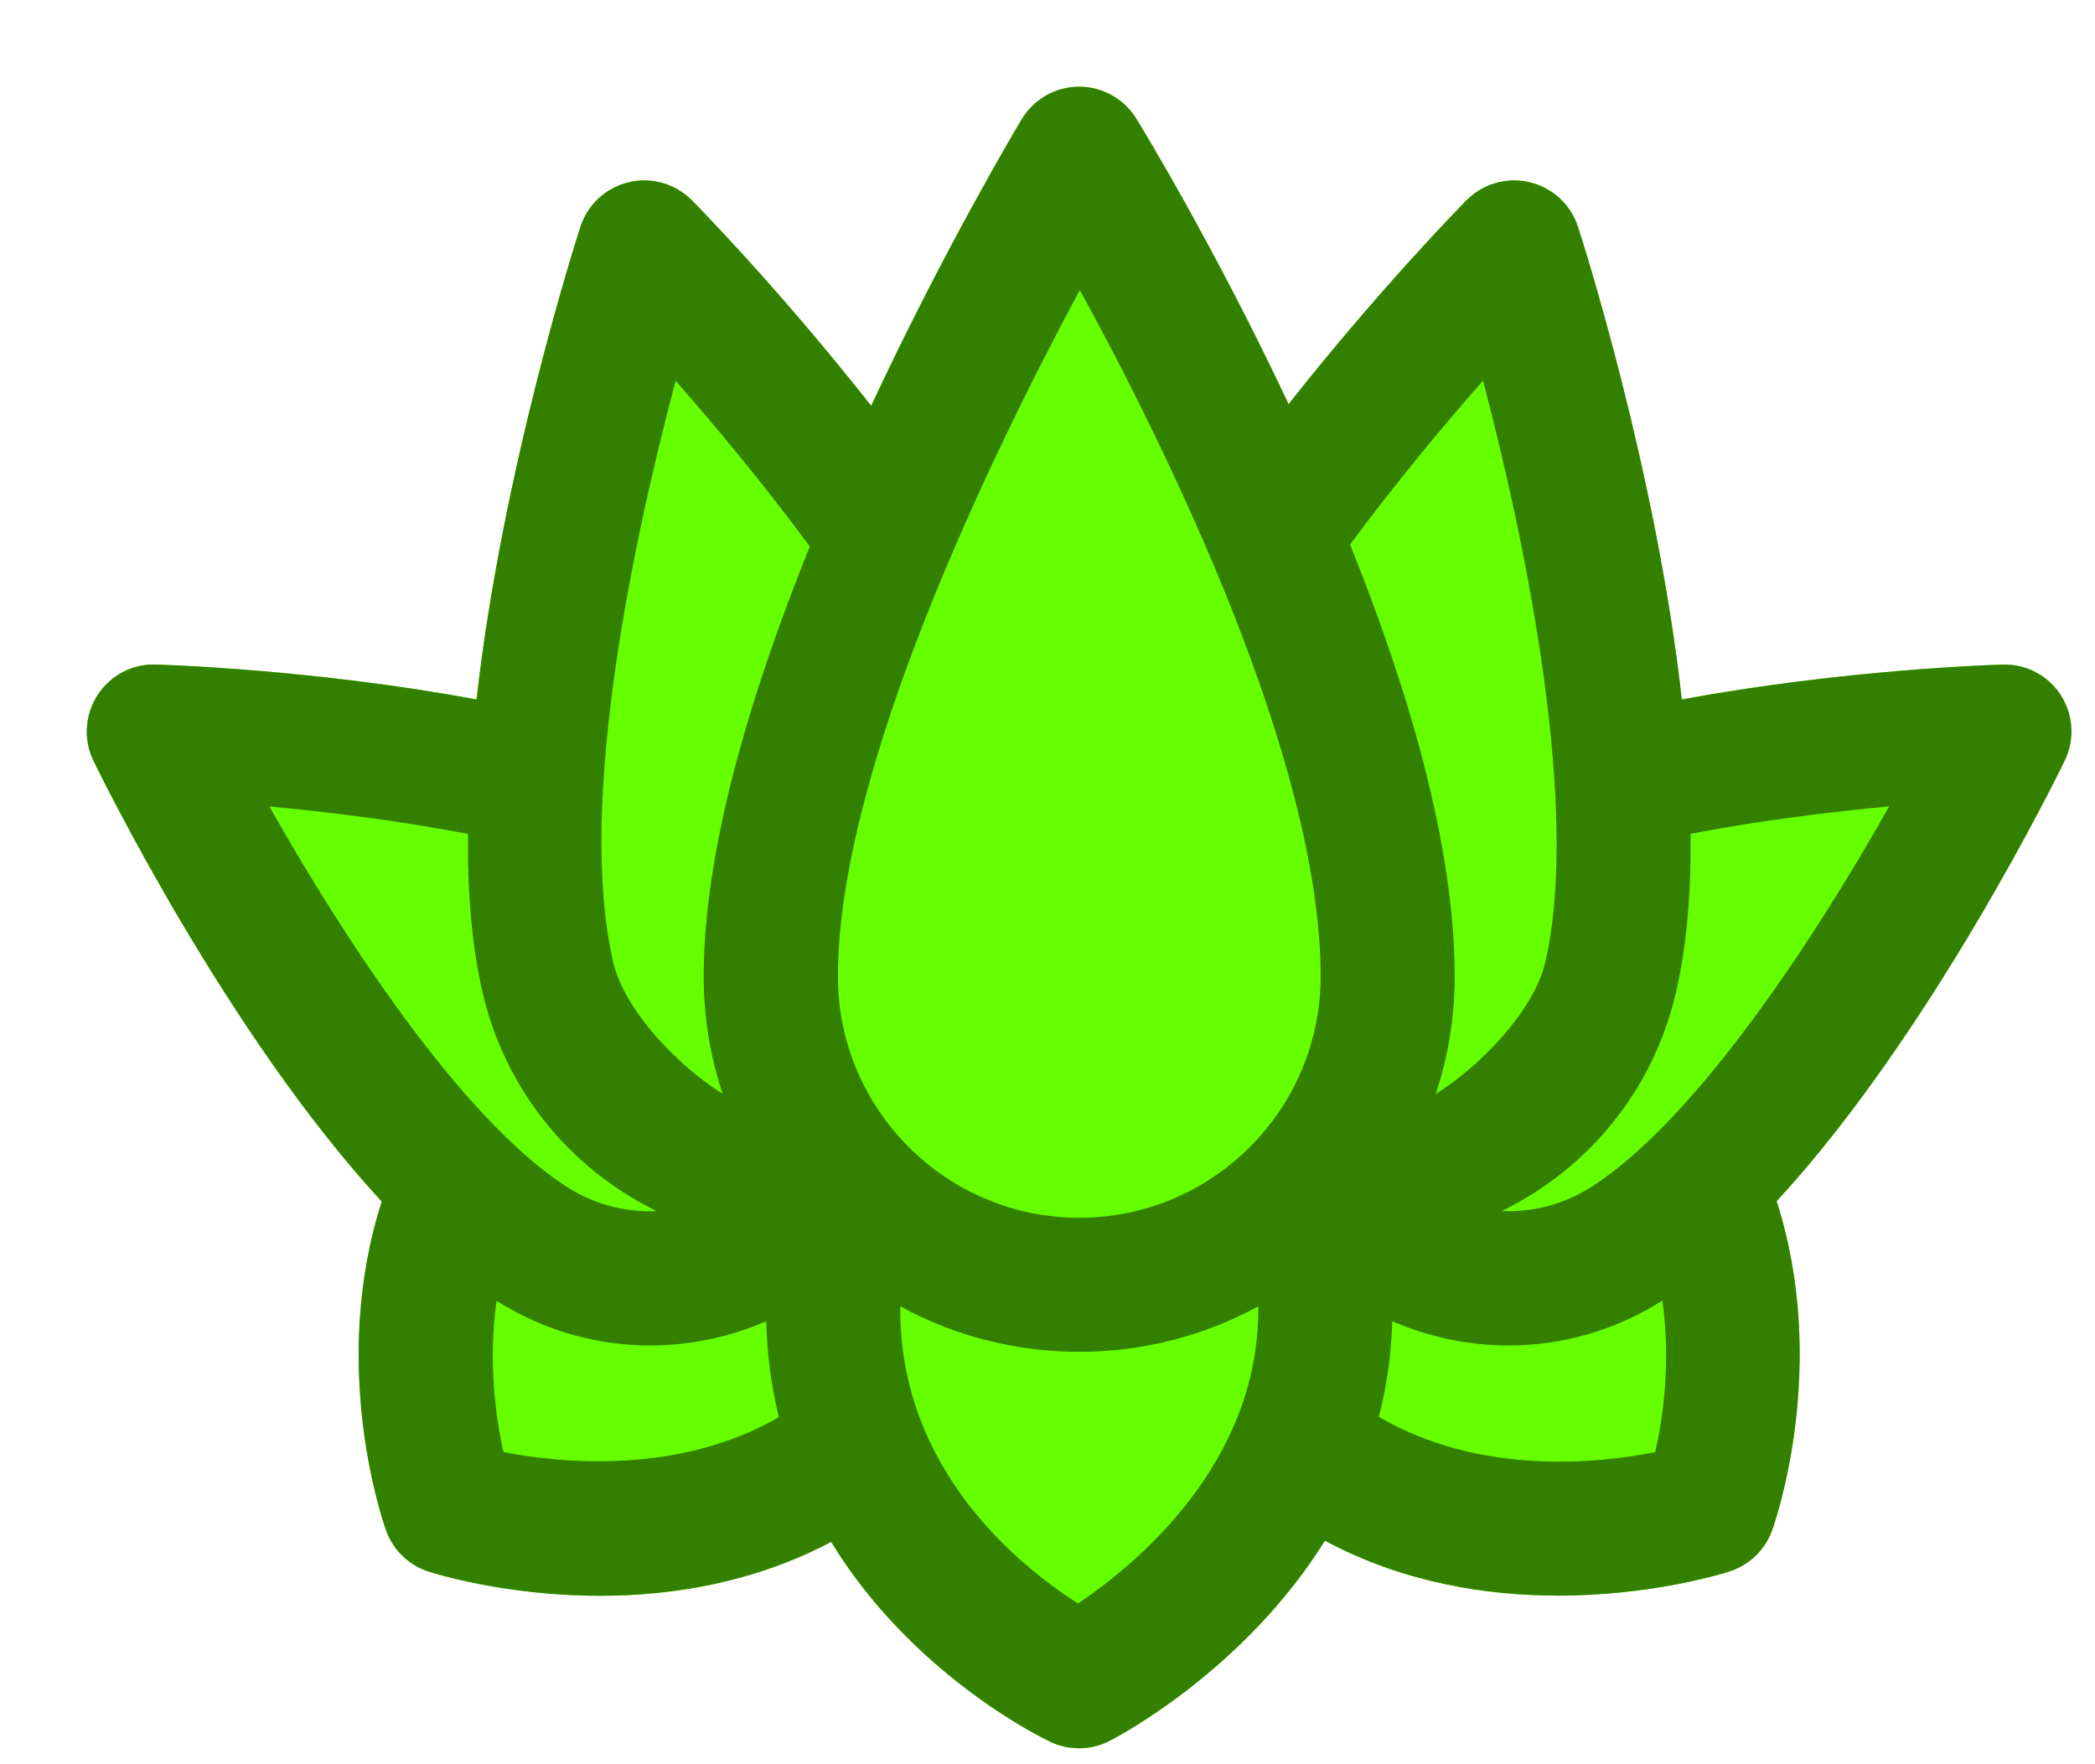 <?xml version="1.0" encoding="UTF-8" standalone="no"?>
<!-- Created with Inkscape (http://www.inkscape.org/) -->

<svg
   xmlns:dc="http://purl.org/dc/elements/1.1/"
   xmlns:cc="http://creativecommons.org/ns#"
   xmlns:rdf="http://www.w3.org/1999/02/22-rdf-syntax-ns#"
   xmlns:svg="http://www.w3.org/2000/svg"
   xmlns="http://www.w3.org/2000/svg"
   xmlns:sodipodi="http://sodipodi.sourceforge.net/DTD/sodipodi-0.dtd"
   xmlns:inkscape="http://www.inkscape.org/namespaces/inkscape"
   width="0.95in"
   height="0.8in"
   viewBox="0 0 24.13 20.32"
   version="1.1"
   id="svg861"
   inkscape:version="0.92.2 2405546, 2018-03-11"
   sodipodi:docname="karma.svg">
  <defs
     id="defs855">
    <filter
       style="color-interpolation-filters:sRGB"
       inkscape:label="Drop Shadow"
       id="filter1582"
       width="2"
       height="2">
      <feFlood
         flood-opacity="0.498"
         flood-color="rgb(0,0,0)"
         result="flood"
         id="feFlood1572" />
      <feComposite
         in="flood"
         in2="SourceGraphic"
         operator="in"
         result="composite1"
         id="feComposite1574" />
      <feGaussianBlur
         in="composite1"
         stdDeviation="1"
         result="blur"
         id="feGaussianBlur1576" />
      <feOffset
         dx="1"
         dy="3"
         result="offset"
         id="feOffset1578" />
      <feComposite
         in="SourceGraphic"
         in2="offset"
         operator="over"
         result="composite2"
         id="feComposite1580" />
    </filter>
    <filter
       style="color-interpolation-filters:sRGB"
       inkscape:label="Drop Shadow"
       id="filter2550">
      <feFlood
         flood-opacity="0.498"
         flood-color="rgb(0,0,0)"
         result="flood"
         id="feFlood2540" />
      <feComposite
         in="flood"
         in2="SourceGraphic"
         operator="in"
         result="composite1"
         id="feComposite2542" />
      <feGaussianBlur
         in="composite1"
         stdDeviation="1"
         result="blur"
         id="feGaussianBlur2544" />
      <feOffset
         dx="1"
         dy="1"
         result="offset"
         id="feOffset2546" />
      <feComposite
         in="SourceGraphic"
         in2="offset"
         operator="over"
         result="composite2"
         id="feComposite2548" />
    </filter>
  </defs>
  <sodipodi:namedview
     id="base"
     pagecolor="#ffffff"
     bordercolor="#666666"
     borderopacity="1.0"
     inkscape:pageopacity="0.0"
     inkscape:pageshadow="2"
     inkscape:zoom="6.4583335"
     inkscape:cx="48"
     inkscape:cy="43.199999"
     inkscape:document-units="in"
     inkscape:current-layer="layer1"
     showgrid="false"
     units="in"
     inkscape:window-width="1339"
     inkscape:window-height="739"
     inkscape:window-x="27"
     inkscape:window-y="0"
     inkscape:window-maximized="1" />
  <g
     inkscape:label="Layer 1"
     inkscape:groupmode="layer"
     id="layer1"
     transform="translate(0,-276.68)">
    <g
       id="g1570"
       style="filter:url(#filter2550)"
       transform="translate(-1.27,0.082)">
      <path
         inkscape:connector-curvature="0"
         id="path1446"
         d="m 24.007,283.606 c -0.146,-0.227 -0.4,-0.362 -0.67,-0.353 -0.121,0.003 -1.822,0.056 -3.696,0.401 -0.296,-2.637 -1.144,-5.283 -1.196,-5.443 -0.083,-0.257 -0.294,-0.451 -0.557,-0.514 -0.262,-0.062 -0.538,0.017 -0.728,0.209 -0.08,0.081 -1.01,1.031 -2.048,2.347 -0.853,-1.811 -1.683,-3.172 -1.754,-3.288 -0.141,-0.229 -0.39,-0.368 -0.658,-0.368 -0.001,0 -0.003,0 -0.004,0 -0.27,10e-4 -0.519,0.144 -0.658,0.375 -0.071,0.118 -0.889,1.491 -1.734,3.3 -1.044,-1.326 -1.983,-2.285 -2.064,-2.366 -0.19,-0.192 -0.466,-0.272 -0.728,-0.209 -0.262,0.062 -0.474,0.257 -0.557,0.514 -0.052,0.16 -0.899,2.806 -1.196,5.443 -1.874,-0.346 -3.576,-0.398 -3.696,-0.402 -0.273,-0.009 -0.524,0.127 -0.67,0.353 -0.146,0.227 -0.164,0.513 -0.046,0.756 0.075,0.155 1.541,3.152 3.32,5.076 -0.609,1.896 0.013,3.687 0.05,3.789 0.081,0.225 0.261,0.399 0.489,0.473 0.069,0.022 0.887,0.279 1.975,0.279 0.805,0 1.757,-0.142 2.662,-0.621 0.939,1.538 2.436,2.261 2.527,2.304 0.104,0.049 0.217,0.073 0.329,0.073 0.121,0 0.241,-0.028 0.351,-0.085 0.09,-0.046 1.546,-0.807 2.48,-2.306 0.913,0.49 1.875,0.633 2.687,0.633 1.088,0 1.907,-0.257 1.975,-0.279 0.227,-0.074 0.408,-0.248 0.489,-0.473 0.037,-0.102 0.661,-1.895 0.052,-3.791 1.778,-1.924 3.243,-4.919 3.318,-5.074 0.118,-0.243 0.1,-0.529 -0.046,-0.756 z"
         style="fill:#66ff00;stroke-width:0.077" />
      <path
         style="fill:#338000;stroke-width:0.077"
         id="path2"
         d="m 24.007,283.606 c -0.146,-0.227 -0.4,-0.362 -0.67,-0.353 -0.121,0.003 -1.822,0.056 -3.696,0.401 -0.296,-2.637 -1.144,-5.283 -1.196,-5.443 -0.083,-0.257 -0.294,-0.451 -0.557,-0.514 -0.262,-0.062 -0.538,0.017 -0.728,0.209 -0.08,0.081 -1.01,1.031 -2.048,2.347 -0.853,-1.811 -1.683,-3.172 -1.754,-3.288 -0.141,-0.229 -0.39,-0.368 -0.658,-0.368 -0.001,0 -0.003,0 -0.004,0 -0.27,10e-4 -0.519,0.144 -0.658,0.375 -0.071,0.118 -0.889,1.491 -1.734,3.3 -1.044,-1.326 -1.983,-2.285 -2.064,-2.366 -0.19,-0.192 -0.466,-0.272 -0.728,-0.209 -0.262,0.062 -0.474,0.257 -0.557,0.514 -0.052,0.16 -0.899,2.806 -1.196,5.443 -1.874,-0.346 -3.576,-0.398 -3.696,-0.402 -0.273,-0.009 -0.524,0.127 -0.67,0.353 -0.146,0.227 -0.164,0.513 -0.046,0.756 0.075,0.155 1.541,3.152 3.32,5.076 -0.609,1.896 0.013,3.687 0.05,3.789 0.081,0.225 0.261,0.399 0.489,0.473 0.069,0.022 0.887,0.279 1.975,0.279 0.805,0 1.757,-0.142 2.662,-0.621 0.939,1.538 2.436,2.261 2.527,2.304 0.104,0.049 0.217,0.073 0.329,0.073 0.121,0 0.241,-0.028 0.351,-0.085 0.09,-0.046 1.546,-0.807 2.48,-2.306 0.913,0.49 1.875,0.633 2.687,0.633 1.088,0 1.907,-0.257 1.975,-0.279 0.227,-0.074 0.408,-0.248 0.489,-0.473 0.037,-0.102 0.661,-1.895 0.052,-3.791 1.778,-1.924 3.243,-4.919 3.318,-5.074 0.118,-0.243 0.1,-0.529 -0.046,-0.756 z m -7.2,4.591 c 0.141,-0.426 0.218,-0.88 0.218,-1.353 0,-1.516 -0.54,-3.322 -1.205,-4.974 0.539,-0.727 1.089,-1.385 1.531,-1.888 0.511,1.935 1.119,4.962 0.718,6.695 0,7e-5 0,7e-5 0,7e-5 -0.133,0.573 -0.762,1.208 -1.261,1.52 z m -4.1,-9.26 c 1,1.829 2.774,5.425 2.774,7.907 0,1.533 -1.247,2.78 -2.78,2.78 -1.533,0 -2.78,-1.247 -2.78,-2.78 6.7e-5,-2.388 1.788,-6.048 2.787,-7.907 z m -4.113,9.26 c -0.499,-0.312 -1.129,-0.947 -1.262,-1.521 0,0 0,0 0,-7e-5 -0.426,-1.841 0.256,-4.944 0.72,-6.692 0.446,0.508 1.002,1.174 1.545,1.908 -0.673,1.668 -1.222,3.479 -1.222,4.951 0,0.473 0.077,0.928 0.218,1.354 z m -2.934,-2.994 c -0.007,0.655 0.042,1.276 0.167,1.821 0.226,0.975 0.818,1.805 1.667,2.335 0.111,0.069 0.224,0.132 0.34,0.189 -0.37,0.016 -0.734,-0.083 -1.051,-0.29 -1.214,-0.793 -2.569,-2.881 -3.41,-4.371 0.648,0.06 1.462,0.158 2.286,0.316 z m 0.408,7.118 c -0.086,-0.387 -0.178,-1.03 -0.079,-1.74 0.537,0.338 1.145,0.514 1.766,0.514 0.23,0 0.461,-0.024 0.691,-0.072 0.226,-0.047 0.443,-0.118 0.649,-0.207 0.01,0.394 0.062,0.762 0.146,1.105 -1.163,0.67 -2.524,0.528 -3.175,0.401 z m 6.619,1.746 c -0.661,-0.421 -2.048,-1.526 -2.048,-3.386 0,-0.012 8.73e-4,-0.024 8.73e-4,-0.036 0.613,0.334 1.315,0.523 2.061,0.523 0.746,0 1.448,-0.19 2.061,-0.523 2.36e-4,0.012 8.73e-4,0.024 8.73e-4,0.036 0,1.778 -1.412,2.939 -2.076,3.386 z m 6.648,-1.744 c -0.651,0.13 -2.014,0.277 -3.184,-0.406 0.089,-0.343 0.144,-0.711 0.155,-1.102 0.207,0.09 0.424,0.16 0.65,0.208 0.23,0.048 0.462,0.072 0.691,0.072 0.623,0 1.232,-0.177 1.77,-0.516 0.1,0.713 0.006,1.357 -0.082,1.744 z m -0.717,-3.066 c -0.316,0.206 -0.681,0.305 -1.05,0.29 0.116,-0.057 0.229,-0.12 0.34,-0.189 0.849,-0.53 1.441,-1.359 1.667,-2.335 0.126,-0.545 0.174,-1.166 0.167,-1.821 0.825,-0.158 1.639,-0.256 2.287,-0.316 -0.84,1.489 -2.195,3.577 -3.411,4.371 z"
         inkscape:connector-curvature="0" />
    </g>
  </g>
</svg>
